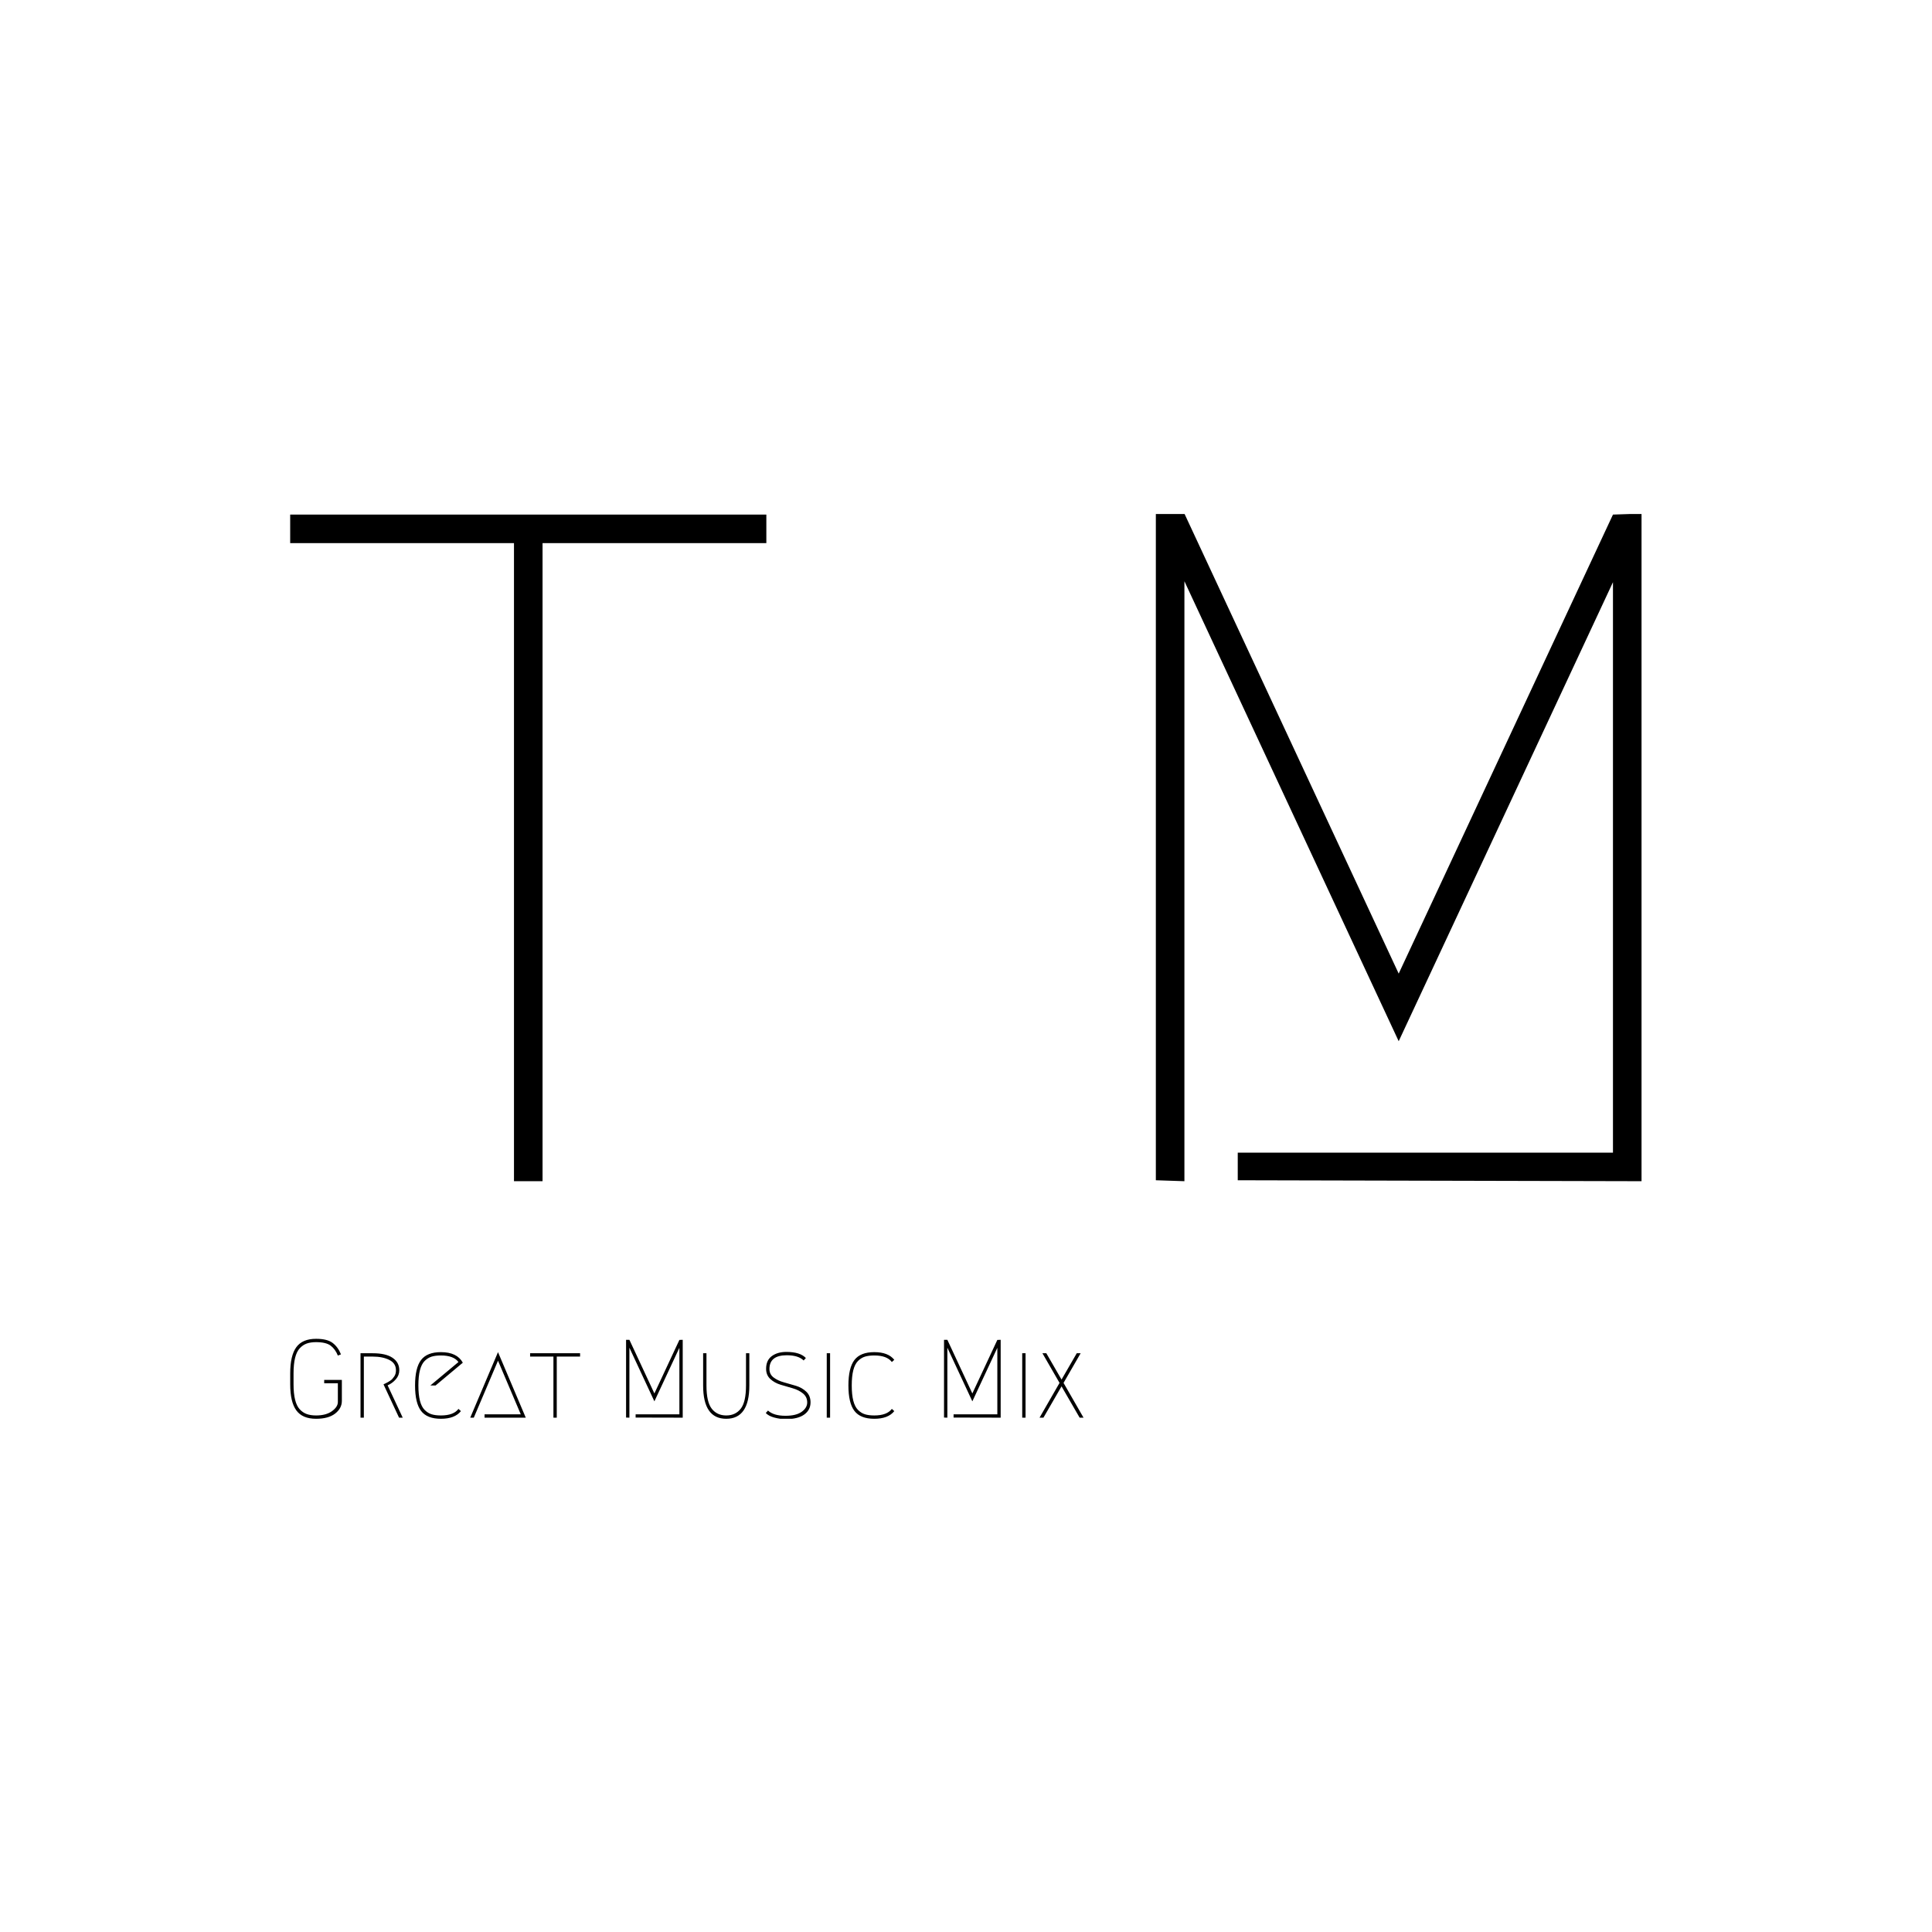 <svg xmlns="http://www.w3.org/2000/svg" version="1.1" xmlns:xlink="http://www.w3.org/1999/xlink" xmlns:svgjs="http://svgjs.dev/svgjs" width="1000" height="1000" viewBox="0 0 1000 1000"><rect width="1000" height="1000" fill="#ffffff"></rect><g transform="matrix(0.7,0,0,0.7,149.927,266.04)"><svg viewBox="0 0 369 247" data-background-color="#ffffff" preserveAspectRatio="xMidYMid meet" height="669" width="1000" xmlns="http://www.w3.org/2000/svg" xmlns:xlink="http://www.w3.org/1999/xlink"><g id="tight-bounds" transform="matrix(1,0,0,1,0.039,-0.1)"><svg viewBox="0 0 368.923 247.2" height="247.2" width="368.923"><g><svg viewBox="0 0 368.923 247.2" height="247.2" width="368.923"><g><svg viewBox="0 0 395.52 265.022" height="247.2" width="368.923"><g><svg viewBox="0 0 395.52 265.022" height="265.022" width="395.52"><g id="textblocktransform"><svg viewBox="0 0 395.52 265.022" height="265.022" width="395.52" id="textblock"><g><svg viewBox="0 0 395.52 195.391" height="195.391" width="395.52"><g transform="matrix(1,0,0,1,0,0)"><svg width="395.52" viewBox="0.75 -35.05 70.95 35.05" height="195.391" data-palette-color="#222222"><path d="M0.75-35L25.75-35 25.75-33.5 14-33.5 14 0 12.5 0 12.5-33.5 0.75-33.5 0.75-35ZM50.5-0.05L50.5-1.5 70.2-1.5 70.2-31.45 58.95-7.35 47.7-31.5 47.7 0 46.2-0.05 46.2-35.05 47.7-35.05 58.95-10.9 70.2-35 71.7-35.05 71.7 0 50.5-0.05Z" opacity="1" transform="matrix(1,0,0,1,0,0)" fill="#000000" class="wordmark-text-0" data-fill-palette-color="primary" id="text-0"></path></svg></g></svg></g><g transform="matrix(1,0,0,1,0,241.518)"><svg viewBox="0 0 232.21 23.504" height="23.504" width="232.21"><g transform="matrix(1,0,0,1,0,0)"><svg width="232.21" viewBox="3.85 -35.5 357.12 36.15" height="23.504" data-palette-color="#222222"><path d="M26.7-28.5L25.3-27.95Q24.15-30.85 22.05-32.43 19.95-34 15.5-34L15.5-34Q13.05-34 11.3-33.38 9.55-32.75 8.15-31.25 6.75-29.75 6.05-26.93 5.35-24.1 5.35-19.95L5.35-19.95 5.35-15.05Q5.35-10.9 6.05-8.08 6.75-5.25 8.15-3.75 9.55-2.25 11.3-1.63 13.05-1 15.5-1L15.5-1Q20-1 22.65-2.93 25.3-4.85 25.3-7.05L25.3-7.05 25.3-15.5 19.15-15.5 19.15-17 27.1-17 27.1-7.55Q27.1-4.2 24.08-1.85 21.05 0.5 15.5 0.5L15.5 0.5Q9.35 0.5 6.6-3.28 3.85-7.05 3.85-15.05L3.85-15.05 3.85-19.95Q3.85-27.95 6.6-31.73 9.35-35.5 15.5-35.5L15.5-35.5Q20.45-35.5 22.9-33.68 25.35-31.85 26.7-28.5L26.7-28.5ZM47.7-14.55L47.7-14.55 54.5 0 52.85 0 45.85-15Q45.95-15.05 46.72-15.43 47.5-15.8 47.8-15.98 48.1-16.15 48.8-16.6 49.5-17.05 49.85-17.48 50.2-17.9 50.62-18.48 51.05-19.05 51.25-19.78 51.45-20.5 51.45-21.35L51.45-21.35Q51.45-24.5 48.45-26 45.45-27.5 41-27.5L41-27.5 37-27.5 37 0 35.5 0 35.5-29 41-29Q46.9-29 49.92-26.95 52.95-24.9 52.95-21.35L52.95-21.35Q52.95-19.05 51.4-17.28 49.85-15.5 47.7-14.55ZM79.59-3.95L80.7-2.95Q77.95 0.5 71.7 0.5 65.45 0.5 62.75-3.05 60.05-6.6 60.05-14.5 60.05-22.4 62.75-25.95 65.45-29.5 71.7-29.5L71.7-29.5Q78.95-29.5 81.55-24.75L81.55-24.75 69.3-14.5 66.95-14.5 79.59-25.05Q77.4-28 71.7-28L71.7-28Q69.2-28 67.5-27.48 65.8-26.95 64.37-25.53 62.95-24.1 62.25-21.38 61.55-18.65 61.55-14.5 61.55-10.35 62.25-7.63 62.95-4.9 64.37-3.48 65.8-2.05 67.5-1.53 69.2-1 71.7-1L71.7-1Q77.4-1 79.59-3.95L79.59-3.95ZM91.34 0L91.34-1.5 107.64-1.5 97.39-25.65 86.49 0 84.89 0 97.39-29.5 109.89 0 91.34 0ZM111.84-29L134.34-29 134.34-27.5 123.84-27.5 123.84 0 122.34 0 122.34-27.5 111.84-27.5 111.84-29ZM159.34-0.05L159.34-1.5 179.04-1.5 179.04-31.45 167.79-7.35 156.54-31.5 156.54 0 155.04-0.05 155.04-35.05 156.54-35.05 167.79-10.9 179.04-35 180.54-35.05 180.54 0 159.34-0.05ZM189.73-29L191.23-29 191.23-14.5Q191.23-7.05 193.61-4.03 195.98-1 200.13-1 204.28-1 206.66-4.03 209.03-7.05 209.03-14.5L209.03-14.5 209.03-29 210.53-29 210.53-14.5Q210.53 0.5 200.13 0.5 189.73 0.5 189.73-14.5L189.73-14.5 189.73-29ZM227.18-29.6L227.18-29.6Q233.38-29.6 235.98-26.85L235.98-26.85 234.98-25.75Q232.58-28.1 227.38-28.1L227.38-28.1Q219.58-28.1 219.58-21.9L219.58-21.9Q219.58-19.5 221.48-18.07 223.38-16.65 226.11-15.9 228.83-15.15 231.56-14.33 234.28-13.5 236.18-11.68 238.08-9.85 238.08-6.9L238.08-6.9Q238.08-3.45 235.23-1.4 232.38 0.65 226.98 0.65L226.98 0.65Q224.33 0.65 221.76-0.05 219.18-0.75 217.93-2.1L217.93-2.1 218.93-3.2Q221.48-0.85 226.78-0.85L226.78-0.85Q231.63-0.85 234.11-2.65 236.58-4.45 236.58-6.85L236.58-6.85Q236.58-9.35 234.68-10.9 232.78-12.45 230.06-13.23 227.33-14 224.61-14.83 221.88-15.65 219.98-17.4 218.08-19.15 218.08-22L218.08-22Q218.08-25.85 220.66-27.73 223.23-29.6 227.18-29.6ZM245.38 0L245.38-29 246.88-29 246.88 0 245.38 0ZM257.83-3.05Q255.13-6.6 255.13-14.5 255.13-22.4 257.83-25.95 260.53-29.5 266.78-29.5 273.03-29.5 275.78-26.05L275.78-26.05 274.68-25.05Q272.48-28 266.78-28L266.78-28Q264.28-28 262.58-27.48 260.88-26.95 259.45-25.53 258.03-24.1 257.33-21.38 256.63-18.65 256.63-14.5 256.63-10.35 257.33-7.63 258.03-4.9 259.45-3.48 260.88-2.05 262.58-1.53 264.28-1 266.78-1L266.78-1Q272.48-1 274.68-3.95L274.68-3.95 275.78-2.95Q273.03 0.5 266.78 0.5 260.53 0.5 257.83-3.05ZM302.47-0.05L302.47-1.5 322.17-1.5 322.17-31.45 310.92-7.35 299.67-31.5 299.67 0 298.17-0.05 298.17-35.05 299.67-35.05 310.92-10.9 322.17-35 323.67-35.05 323.67 0 302.47-0.05ZM333.37 0L333.37-29 334.87-29 334.87 0 333.37 0ZM359.67-29L351.97-15.65 360.97 0 359.22 0 351.07-14.1 342.92 0 341.17 0 350.17-15.65 342.47-29 344.22-29 351.07-17.15 357.92-29 359.67-29Z" opacity="1" transform="matrix(1,0,0,1,0,0)" fill="#000000" class="slogan-text-1" data-fill-palette-color="secondary" id="text-1"></path></svg></g></svg></g></svg></g></svg></g></svg></g></svg></g><defs></defs></svg><rect width="368.923" height="247.2" fill="none" stroke="none" visibility="hidden"></rect></g></svg></g></svg>